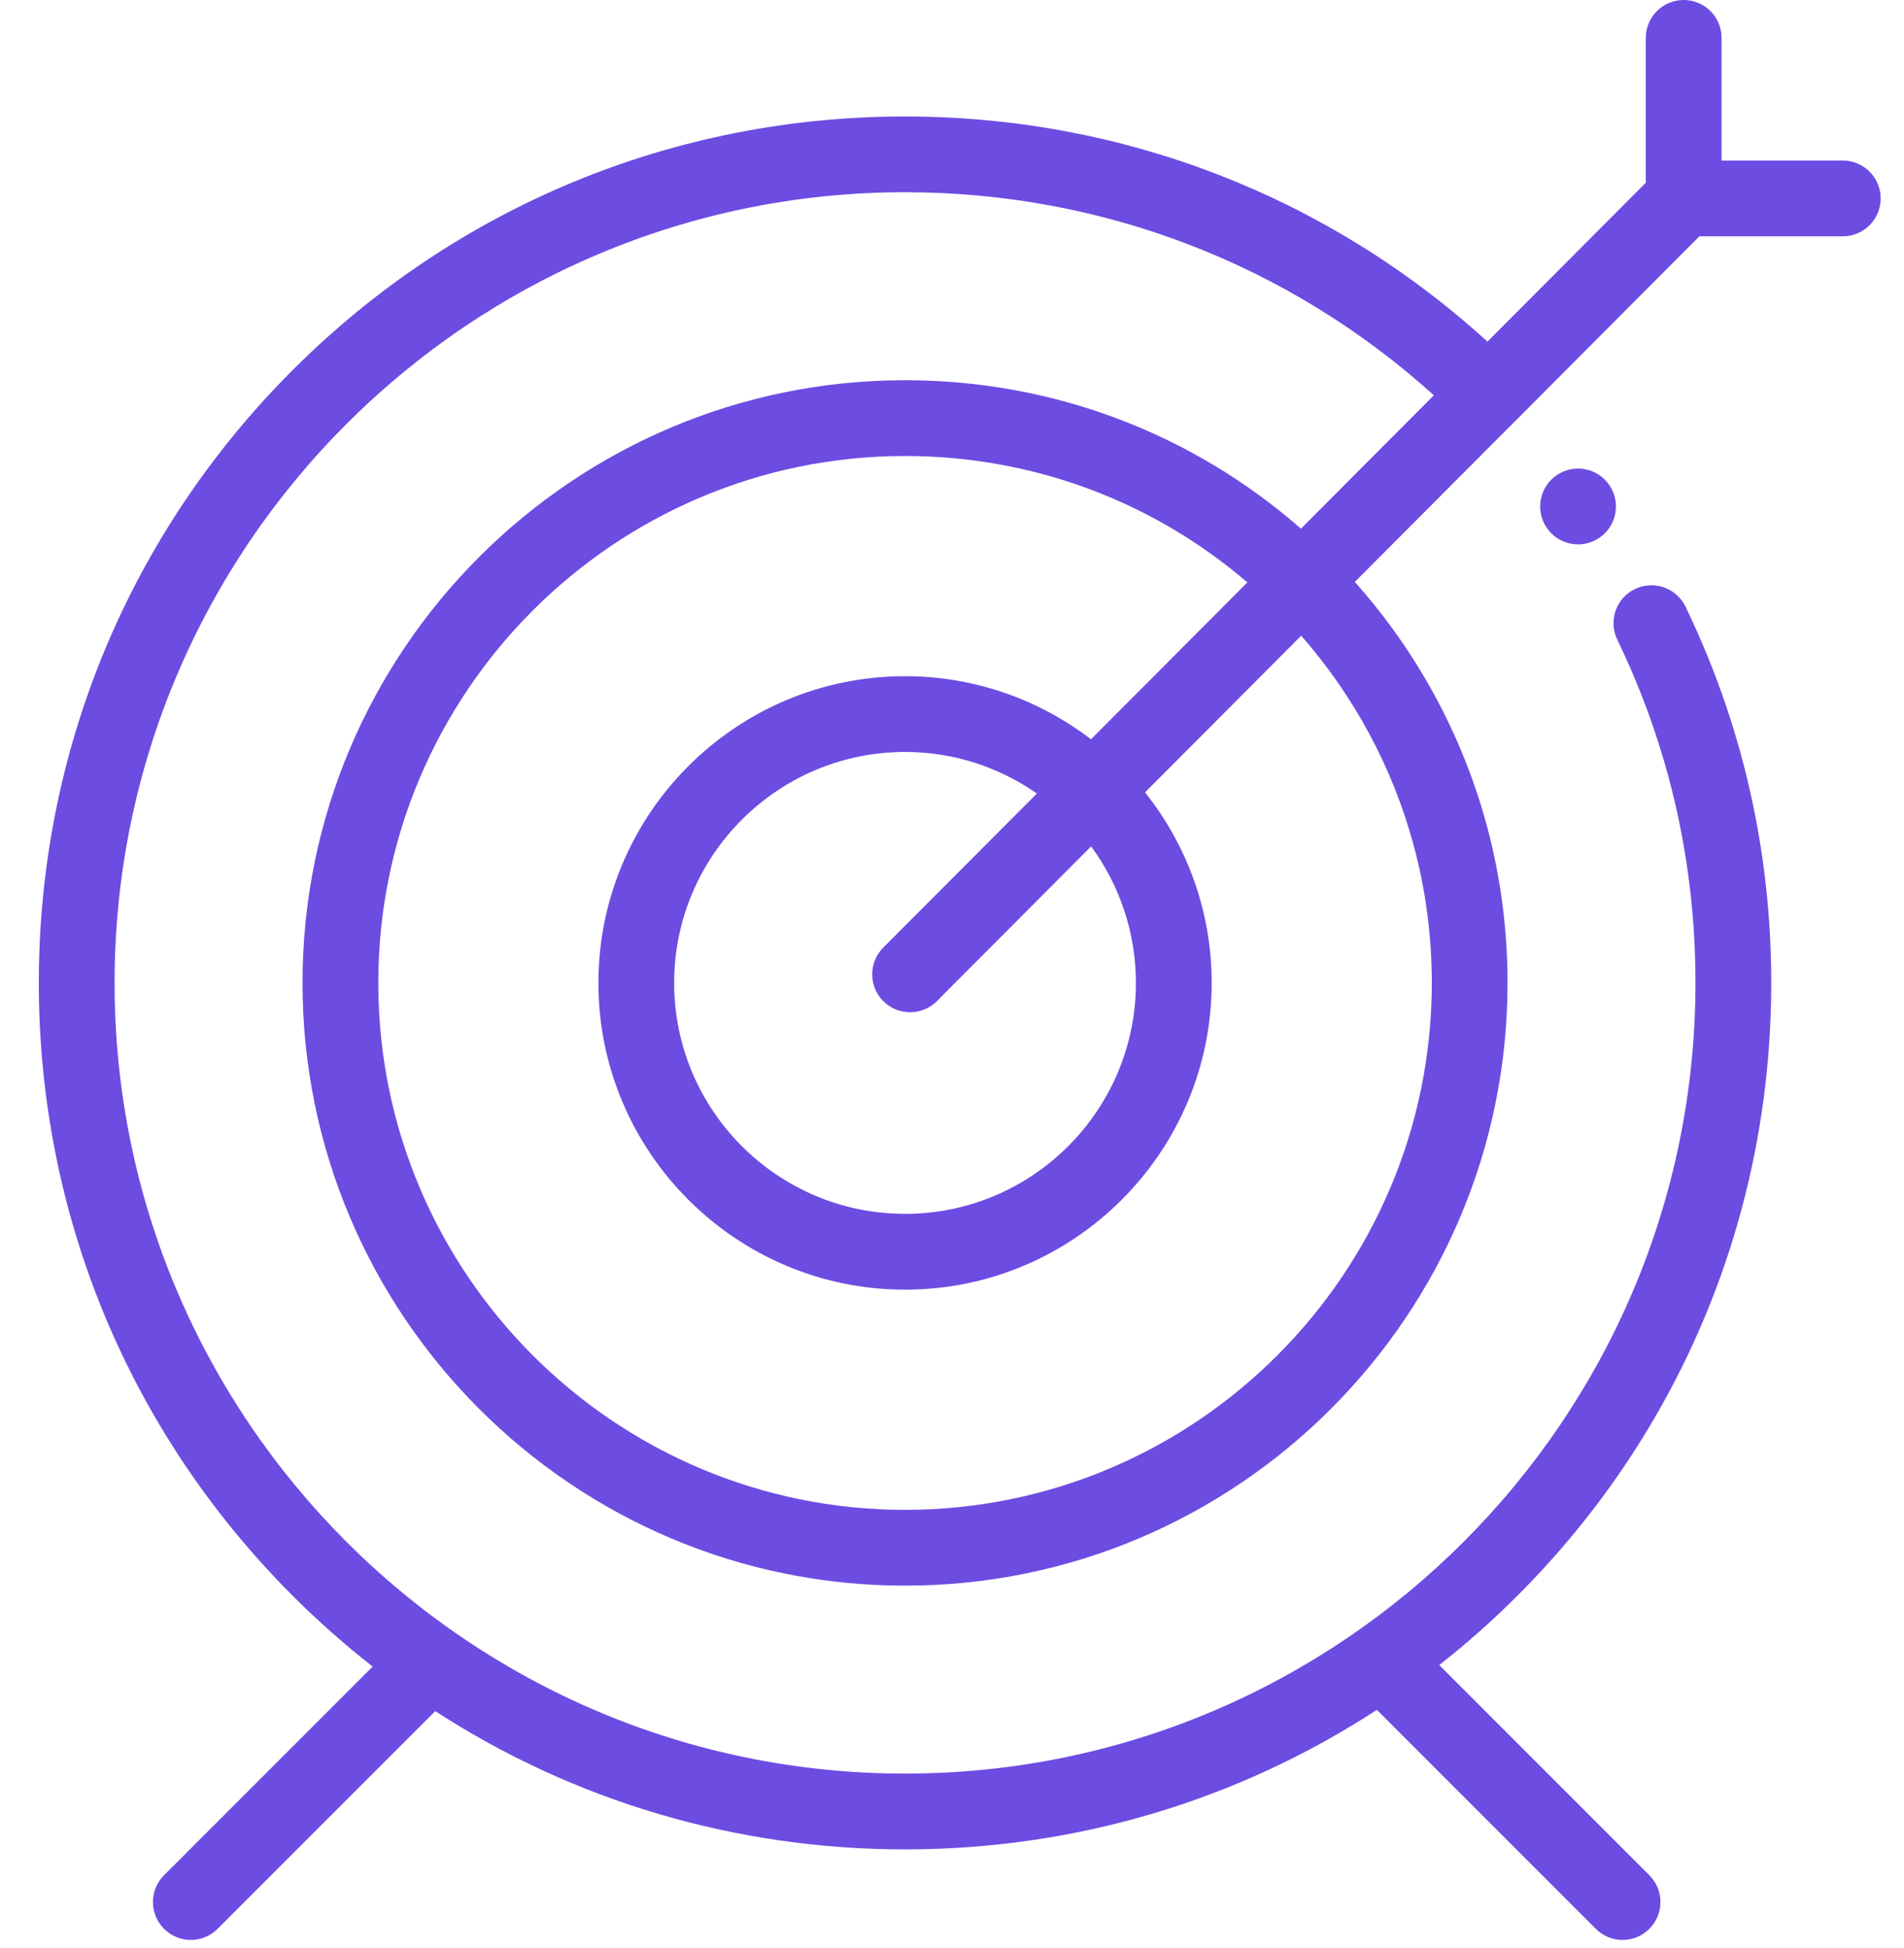 <svg width="44" height="45" viewBox="0 0 44 45" fill="none" xmlns="http://www.w3.org/2000/svg">
<path fill-rule="evenodd" clip-rule="evenodd" d="M20.413 23.129C20.584 23.3 20.808 23.385 21.032 23.385C21.256 23.385 21.48 23.299 21.651 23.128L25.215 19.554C25.865 20.439 26.25 21.529 26.25 22.708C26.25 25.65 23.857 28.043 20.915 28.043C17.973 28.043 15.579 25.65 15.579 22.708C15.579 19.766 17.973 17.372 20.915 17.372C22.047 17.372 23.097 17.728 23.962 18.332L20.412 21.891C20.07 22.234 20.071 22.788 20.413 23.129V23.129ZM32.665 19.515C32.946 20.55 33.088 21.624 33.088 22.708C33.088 29.42 27.627 34.881 20.915 34.881C14.203 34.881 8.742 29.42 8.742 22.708C8.742 15.996 14.203 10.535 20.915 10.535C23.845 10.535 26.622 11.566 28.826 13.455L25.212 17.079C24.019 16.166 22.529 15.622 20.915 15.622C17.008 15.622 13.829 18.8 13.829 22.708C13.829 26.615 17.008 29.794 20.915 29.794C24.822 29.794 28.001 26.615 28.001 22.708C28.001 21.045 27.424 19.515 26.461 18.305L30.07 14.686C31.29 16.078 32.182 17.732 32.665 19.515H32.665ZM42.586 3.709H39.784V0.875C39.784 0.392 39.392 0 38.908 0C38.425 0 38.033 0.392 38.033 0.875V4.222L34.374 7.892C30.682 4.532 25.937 2.691 20.915 2.691C15.568 2.691 10.541 4.773 6.76 8.553C2.98 12.334 0.897 17.361 0.897 22.708C0.897 28.055 2.98 33.081 6.76 36.862C7.348 37.45 7.967 37.997 8.612 38.502L3.791 43.322C3.449 43.664 3.449 44.218 3.791 44.56C3.962 44.731 4.186 44.817 4.41 44.817C4.634 44.817 4.858 44.731 5.029 44.56L10.058 39.531C13.264 41.609 17.003 42.725 20.915 42.725C24.845 42.725 28.601 41.599 31.818 39.501L36.877 44.56C37.048 44.731 37.273 44.817 37.496 44.817C37.721 44.817 37.944 44.731 38.115 44.56C38.457 44.218 38.457 43.664 38.115 43.322L33.26 38.467C33.89 37.972 34.494 37.437 35.069 36.862C38.849 33.081 40.932 28.055 40.932 22.708C40.932 19.663 40.265 16.738 38.951 14.015C38.741 13.58 38.217 13.398 37.782 13.608C37.346 13.818 37.164 14.341 37.374 14.777C38.573 17.26 39.181 19.928 39.181 22.708C39.181 32.78 30.987 40.974 20.914 40.974C10.842 40.974 2.648 32.78 2.648 22.708C2.648 12.636 10.842 4.441 20.914 4.441C25.47 4.441 29.776 6.101 33.136 9.132L30.064 12.213C27.528 9.996 24.312 8.784 20.915 8.784C13.237 8.784 6.991 15.03 6.991 22.708C6.991 30.385 13.237 36.632 20.915 36.632C28.592 36.632 34.838 30.385 34.838 22.708C34.838 21.47 34.676 20.241 34.355 19.057C33.791 16.978 32.745 15.054 31.309 13.444L35.009 9.733C35.01 9.732 35.012 9.731 35.013 9.73C35.014 9.729 35.015 9.728 35.016 9.727L39.272 5.459H42.586C43.069 5.459 43.461 5.068 43.461 4.584C43.461 4.101 43.069 3.709 42.586 3.709L42.586 3.709Z" fill="#6D4CE1"/>
<path fill-rule="evenodd" clip-rule="evenodd" d="M35.592 11.701C35.592 11.217 35.984 10.825 36.468 10.825C36.951 10.825 37.343 11.217 37.343 11.701C37.343 12.184 36.951 12.576 36.468 12.576C35.984 12.576 35.592 12.184 35.592 11.701Z" fill="#6D4CE1"/>
</svg>
